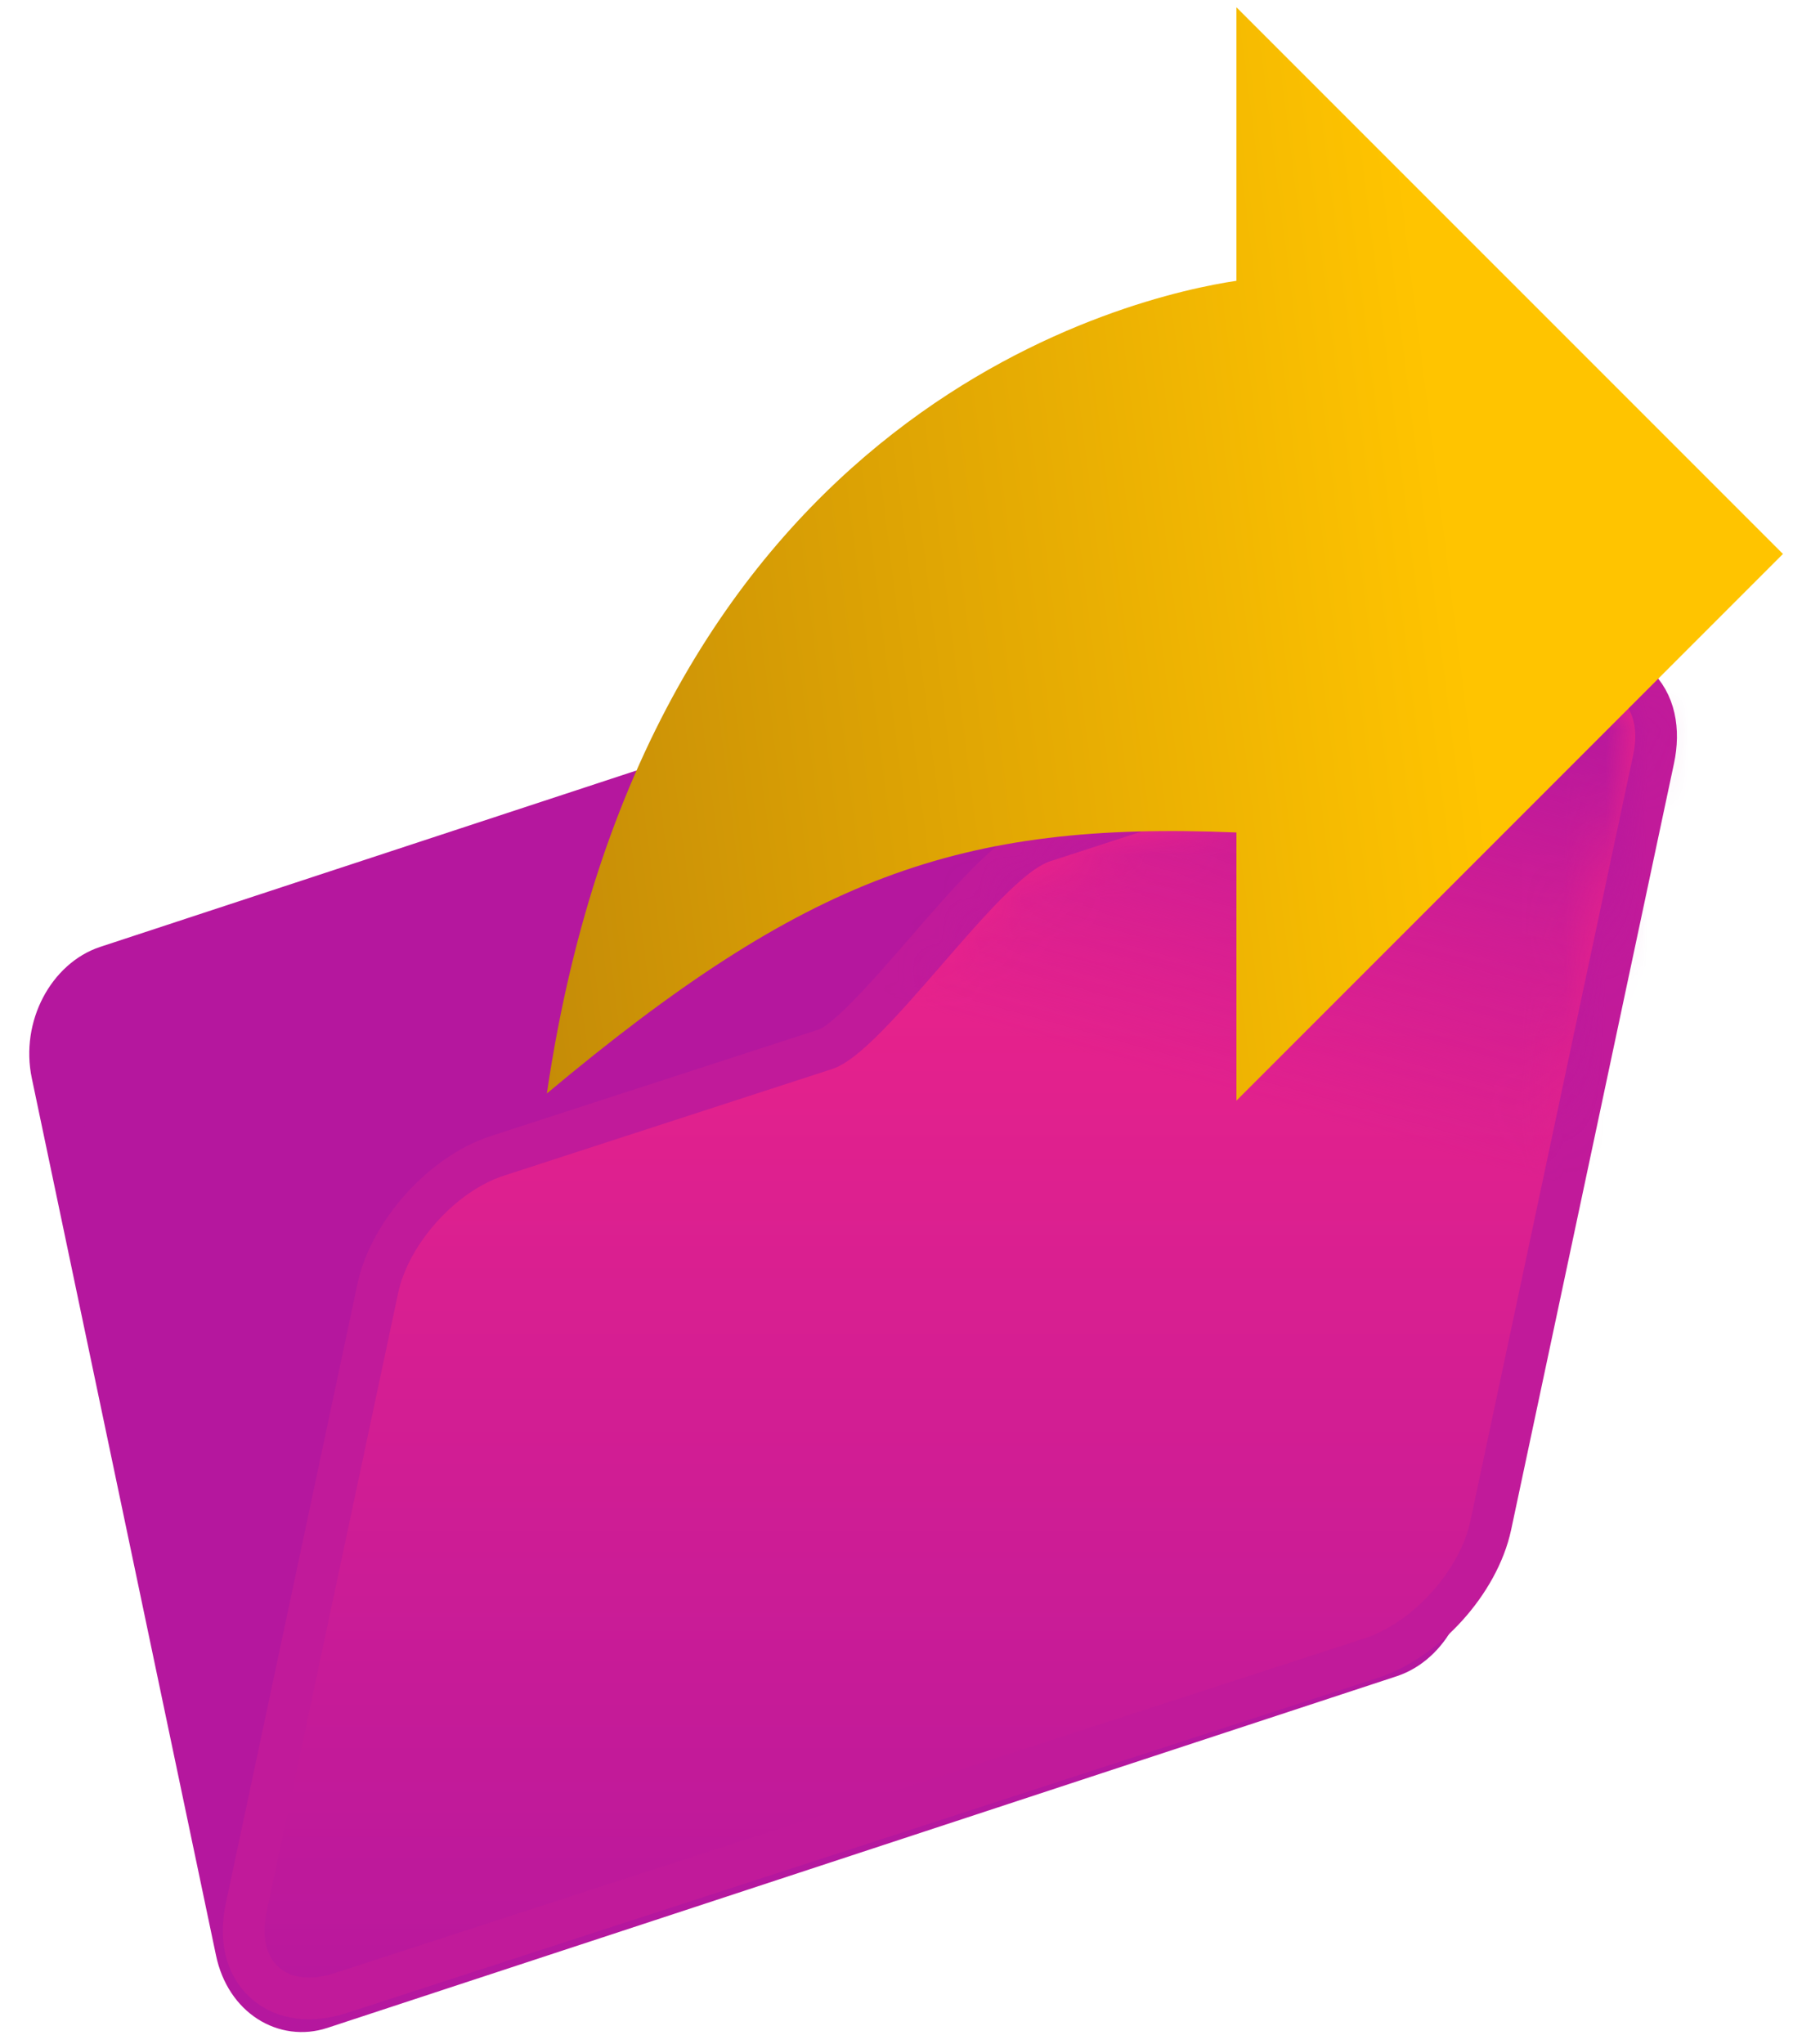<svg width="43" height="49" viewBox="0 0 43 49" fill="none" xmlns="http://www.w3.org/2000/svg">
<path d="M5.67 46.778L1.253 25.75C1.013 24.611 1.648 23.475 2.561 23.175L15.384 18.959C15.426 18.945 15.511 18.936 15.663 18.973C15.814 19.01 15.998 19.085 16.216 19.2C16.655 19.43 17.151 19.777 17.682 20.149L17.699 20.161C18.21 20.519 18.755 20.901 19.257 21.165C19.512 21.299 19.776 21.414 20.037 21.478C20.296 21.541 20.584 21.563 20.866 21.47L29.056 18.778C29.913 18.496 30.845 19.03 31.079 20.142L34.649 37.135C34.888 38.275 34.253 39.411 33.34 39.711L7.694 48.142C6.836 48.424 5.904 47.89 5.67 46.778Z" fill="#B5179E" stroke="#B5179E"/>
<path d="M35.752 36.568L39.657 18.198C39.804 17.505 39.688 16.835 39.215 16.409C38.742 15.983 38.064 15.938 37.39 16.157L25.032 20.172C24.794 20.25 24.561 20.401 24.348 20.567C24.128 20.739 23.899 20.953 23.666 21.187C23.204 21.653 22.7 22.234 22.209 22.799L22.202 22.808C21.702 23.383 21.218 23.94 20.782 24.38C20.565 24.599 20.368 24.781 20.195 24.916C20.015 25.056 19.891 25.124 19.817 25.148L11.924 27.712C11.248 27.932 10.607 28.399 10.106 28.956C9.605 29.513 9.207 30.199 9.059 30.895L5.904 45.741C5.756 46.434 5.872 47.103 6.345 47.529C6.819 47.955 7.496 48.001 8.17 47.782L32.886 39.751C33.563 39.531 34.204 39.064 34.705 38.507C35.206 37.951 35.604 37.264 35.752 36.568Z" fill="url(#paint0_linear_91_2)" stroke="#C11A9A"/>
<mask id="mask0_91_2" style="mask-type:alpha" maskUnits="userSpaceOnUse" x="6" y="16" width="34" height="32">
<path d="M38.678 17.99L34.773 36.361C34.671 36.844 34.377 37.377 33.962 37.838C33.547 38.299 33.047 38.647 32.577 38.8L7.861 46.831C7.388 46.984 7.129 46.889 7.014 46.786C6.9 46.683 6.778 46.436 6.882 45.949L10.037 31.103C10.14 30.619 10.434 30.086 10.849 29.625C11.264 29.165 11.763 28.816 12.233 28.663L20.126 26.099C20.364 26.021 20.598 25.87 20.811 25.704C21.03 25.532 21.26 25.319 21.492 25.084C21.954 24.619 22.459 24.037 22.949 23.472L22.957 23.463C23.456 22.888 23.94 22.331 24.376 21.891C24.594 21.672 24.791 21.49 24.964 21.355C25.143 21.215 25.268 21.147 25.341 21.123L37.699 17.108C38.173 16.954 38.431 17.05 38.546 17.152C38.66 17.255 38.782 17.503 38.678 17.99Z" fill="#D9D9D9" stroke="#4C6EC4"/>
</mask>
<g mask="url(#mask0_91_2)">
<rect x="-0.766" y="25.256" width="42.8" height="15.459" transform="rotate(-18.029 -0.766 25.256)" fill="url(#paint1_linear_91_2)"/>
</g>
<path d="M29.652 0.174L42.759 13.28L29.652 26.387V19.958C23 19.679 19.306 21.036 13.115 26.215C15.549 9.653 27.3 7.082 29.652 6.732V0.174Z" fill="url(#paint2_linear_91_2)"/>
<defs>
<linearGradient id="paint0_linear_91_2" x1="22.78" y1="16.528" x2="22.78" y2="47.411" gradientUnits="userSpaceOnUse">
<stop stop-color="#F42586"/>
<stop offset="1" stop-color="#B9189D"/>
</linearGradient>
<linearGradient id="paint1_linear_91_2" x1="33.153" y1="25.726" x2="26.972" y2="35.048" gradientUnits="userSpaceOnUse">
<stop stop-color="#B5179E"/>
<stop offset="1" stop-color="#B5179E" stop-opacity="0"/>
</linearGradient>
<linearGradient id="paint2_linear_91_2" x1="35.442" y1="17.654" x2="9.597" y2="20.919" gradientUnits="userSpaceOnUse">
<stop stop-color="#FFC400"/>
<stop offset="1" stop-color="#BE8508"/>
</linearGradient>
</defs>
</svg>
